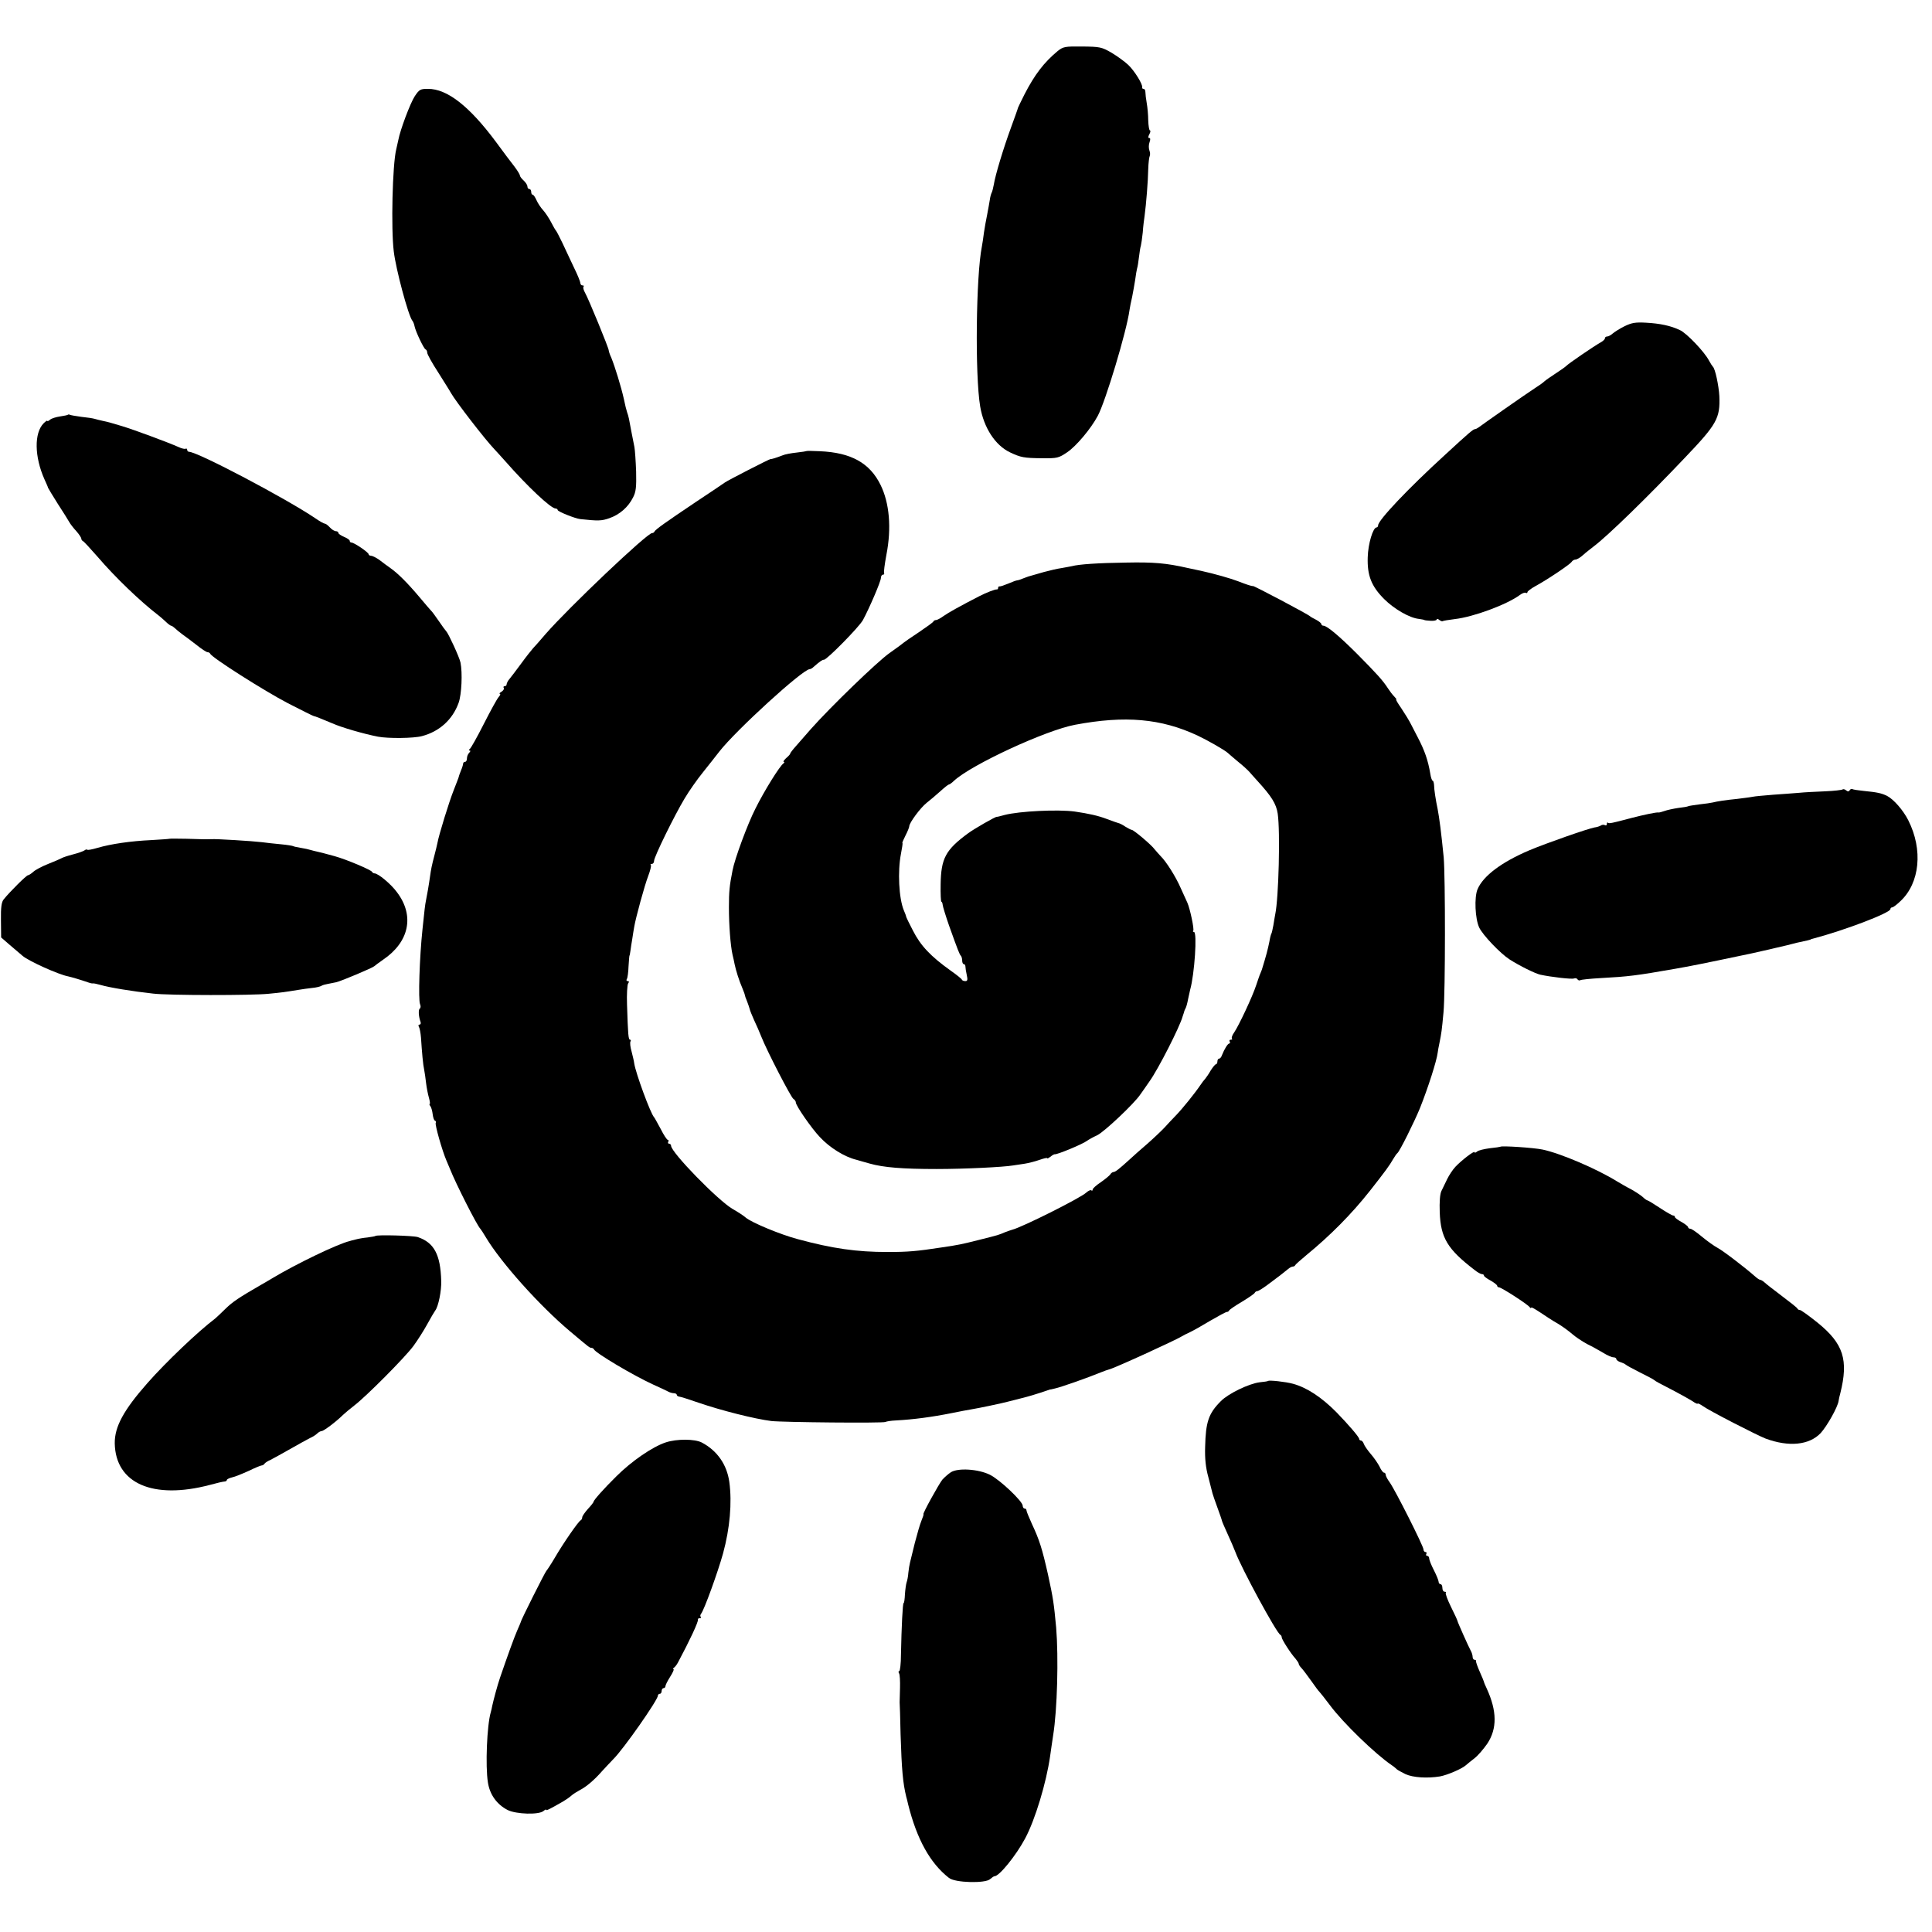 <?xml version="1.0" standalone="no"?>
<!DOCTYPE svg PUBLIC "-//W3C//DTD SVG 20010904//EN"
 "http://www.w3.org/TR/2001/REC-SVG-20010904/DTD/svg10.dtd">
<svg version="1.0" xmlns="http://www.w3.org/2000/svg"
 width="1022pt" height="1022pt" viewBox="0 0 1022 1022"
 preserveAspectRatio="xMidYMid meet">
<g transform="translate(0,1022) scale(0.1,-0.1)"
fill="#000000" stroke="none">
<path d="M5595 9950 c-72 -60 -121 -123 -176 -230 -18 -36 -33 -67 -34 -70 0
-3 -17 -50 -37 -105 -40 -109 -83 -251 -91 -302 -3 -17 -8 -36 -11 -42 -3 -5
-8 -22 -10 -38 -2 -15 -9 -50 -14 -78 -6 -27 -13 -70 -17 -95 -3 -25 -8 -58
-11 -74 -31 -154 -37 -680 -9 -846 19 -113 80 -206 158 -243 57 -27 74 -30
168 -31 82 -1 89 1 135 32 48 33 124 123 161 192 41 76 153 448 168 560 2 14
8 45 14 70 5 25 12 65 16 90 3 25 8 52 10 60 3 8 7 35 10 60 3 25 7 52 10 60
2 8 7 40 10 70 2 30 7 71 10 90 8 60 18 182 19 245 1 34 5 65 8 70 3 6 2 19
-2 30 -4 11 -4 30 1 43 5 14 5 22 -2 22 -6 0 -6 7 1 20 6 11 7 20 3 20 -4 0
-8 24 -9 53 0 28 -4 70 -8 92 -4 22 -7 48 -7 58 0 9 -4 17 -10 17 -5 0 -8 3
-7 8 4 15 -41 88 -74 119 -18 17 -58 46 -88 64 -52 30 -61 32 -155 33 -92 1
-101 -1 -130 -24z"/>
<path d="M2194 9711 c-24 -37 -77 -178 -87 -232 -3 -13 -8 -35 -11 -49 -20
-81 -28 -420 -13 -540 11 -94 77 -340 98 -366 5 -6 10 -19 12 -30 6 -29 49
-119 58 -122 5 -2 9 -10 9 -18 0 -8 26 -55 58 -104 31 -50 62 -98 67 -108 25
-45 181 -247 230 -298 11 -11 37 -41 59 -65 115 -131 240 -249 265 -249 6 0
11 -4 11 -8 0 -8 92 -45 120 -48 94 -10 112 -10 154 5 54 19 99 58 125 110 15
29 18 54 16 136 -2 55 -6 114 -9 130 -9 45 -25 127 -29 150 -2 11 -7 27 -10
35 -3 8 -11 40 -17 70 -14 63 -47 170 -66 217 -8 17 -14 35 -14 40 0 12 -107
273 -125 304 -8 14 -12 29 -8 33 3 3 1 6 -5 6 -7 0 -12 6 -12 13 0 6 -15 44
-34 82 -18 39 -46 97 -61 130 -16 33 -31 62 -34 65 -3 3 -15 23 -26 45 -11 21
-30 50 -42 63 -12 13 -28 37 -35 53 -7 16 -16 29 -20 29 -5 0 -8 7 -8 15 0 8
-4 15 -10 15 -5 0 -10 6 -10 13 0 8 -9 22 -20 32 -11 10 -20 22 -20 27 0 5
-13 26 -28 46 -16 20 -61 80 -99 132 -140 188 -257 280 -359 280 -40 0 -46 -3
-70 -39z"/>
<path d="M8593 8494 c-26 -13 -54 -31 -63 -39 -9 -8 -22 -15 -28 -15 -7 0 -12
-4 -12 -9 0 -6 -11 -16 -24 -23 -34 -19 -169 -111 -181 -124 -5 -5 -30 -23
-55 -39 -25 -16 -52 -35 -60 -42 -8 -8 -31 -24 -50 -36 -48 -31 -282 -195
-297 -207 -7 -5 -16 -10 -20 -10 -10 0 -33 -20 -159 -136 -195 -178 -354 -346
-354 -373 0 -6 -4 -11 -8 -11 -19 0 -45 -86 -47 -158 -3 -96 19 -153 87 -221
52 -52 134 -100 184 -105 16 -2 29 -5 29 -6 0 -1 15 -3 33 -4 17 -1 32 2 32 7
0 5 6 4 13 -2 8 -6 16 -9 18 -7 2 2 31 7 64 11 99 11 276 77 344 127 13 10 27
15 32 12 5 -3 9 -1 9 4 0 4 19 19 43 32 66 36 181 114 190 127 4 7 14 13 21
13 7 0 25 10 39 23 13 12 40 33 58 47 72 54 281 257 484 471 167 175 185 207
180 324 -3 55 -22 145 -34 155 -3 3 -13 18 -21 33 -23 45 -119 146 -154 161
-48 23 -105 35 -179 39 -56 3 -75 0 -114 -19z"/>
<path d="M359 8026 c-2 -2 -21 -6 -42 -9 -20 -3 -44 -10 -52 -17 -8 -7 -15
-10 -15 -6 0 3 -9 -3 -19 -13 -51 -51 -49 -177 4 -296 10 -22 19 -42 19 -45 1
-3 24 -41 51 -84 28 -43 55 -86 61 -97 6 -11 23 -33 38 -49 14 -16 26 -34 26
-39 0 -5 4 -11 8 -13 5 -1 39 -39 78 -83 94 -110 228 -238 322 -310 7 -5 24
-20 37 -32 13 -13 27 -23 30 -23 4 0 12 -6 19 -12 7 -7 25 -22 40 -33 16 -11
50 -37 76 -57 26 -21 52 -38 58 -38 6 0 12 -4 14 -8 7 -20 288 -198 411 -262
72 -37 134 -68 137 -68 5 0 40 -14 97 -38 49 -22 166 -56 243 -71 53 -10 187
-9 232 3 92 24 162 87 194 176 16 44 21 159 10 213 -6 29 -64 154 -75 165 -3
3 -22 28 -40 55 -19 28 -37 52 -41 55 -3 3 -30 34 -60 70 -64 76 -115 127
-155 155 -15 11 -42 30 -58 43 -17 12 -37 22 -44 22 -7 0 -13 4 -13 8 0 10
-77 62 -91 62 -5 0 -9 4 -9 9 0 5 -13 14 -30 21 -16 7 -30 16 -30 21 0 5 -6 9
-13 9 -8 0 -22 9 -32 20 -10 11 -22 20 -27 20 -5 0 -28 13 -51 29 -152 103
-622 351 -667 351 -5 0 -10 5 -10 11 0 5 -4 8 -8 5 -4 -2 -21 1 -37 9 -56 25
-240 93 -300 111 -67 20 -70 21 -103 28 -13 3 -31 7 -40 10 -9 3 -42 8 -72 11
-30 4 -58 9 -61 11 -3 2 -8 2 -10 0z"/>
<path d="M4267 7834 c-1 -1 -25 -5 -53 -8 -28 -3 -62 -9 -75 -15 -31 -12 -59
-21 -62 -19 -3 2 -229 -114 -242 -124 -5 -4 -75 -51 -155 -104 -158 -106 -213
-145 -218 -156 -2 -5 -8 -8 -13 -8 -26 0 -439 -392 -563 -534 -28 -33 -58 -67
-66 -75 -8 -9 -37 -45 -63 -81 -26 -36 -55 -73 -63 -83 -8 -9 -14 -22 -14 -27
0 -6 -5 -10 -11 -10 -5 0 -8 -4 -4 -9 3 -6 -3 -14 -12 -20 -10 -6 -14 -11 -9
-11 5 0 2 -8 -6 -17 -9 -10 -44 -74 -79 -143 -35 -69 -68 -128 -74 -132 -6 -5
-6 -8 -1 -8 6 0 5 -5 -2 -12 -7 -7 -12 -20 -12 -30 0 -10 -4 -18 -10 -18 -5 0
-10 -4 -10 -9 0 -5 -5 -22 -12 -38 -6 -15 -12 -32 -13 -38 -2 -5 -13 -35 -25
-65 -24 -60 -79 -238 -86 -279 -3 -14 -10 -44 -16 -66 -14 -53 -18 -74 -23
-110 -6 -44 -17 -107 -22 -130 -4 -19 -8 -51 -18 -150 -16 -150 -23 -375 -13
-397 4 -9 4 -19 -1 -23 -9 -5 -7 -42 4 -72 2 -7 0 -13 -6 -13 -6 0 -7 -5 -3
-12 4 -6 9 -32 11 -57 5 -79 11 -145 17 -171 3 -14 7 -45 10 -70 3 -25 10 -60
15 -77 5 -18 7 -33 4 -33 -3 0 -1 -6 4 -12 5 -7 10 -26 12 -43 2 -16 7 -32 12
-33 5 -2 7 -8 4 -12 -5 -9 34 -147 57 -200 6 -14 14 -34 19 -45 29 -74 144
-301 160 -315 3 -3 16 -23 29 -45 80 -134 285 -363 446 -498 101 -85 103 -87
113 -87 5 0 11 -4 13 -8 8 -19 206 -137 313 -186 33 -15 68 -31 77 -36 10 -6
25 -10 33 -10 8 0 15 -4 15 -8 0 -5 6 -9 13 -10 6 0 53 -15 102 -32 122 -42
298 -86 385 -97 61 -7 593 -12 604 -5 5 3 30 7 55 8 93 5 191 18 296 39 39 8
86 17 105 20 38 6 165 33 190 40 8 2 42 11 75 19 33 8 79 22 103 30 23 8 44
15 47 16 3 0 6 0 8 1 1 0 9 2 17 4 33 7 177 58 245 86 17 7 35 13 42 15 23 4
353 155 383 174 8 5 29 16 45 23 17 8 65 35 108 61 43 25 82 46 87 46 5 0 10
3 12 8 2 4 32 25 68 46 36 22 67 43 68 48 2 4 8 8 13 8 6 0 36 19 67 43 55 41
64 48 96 74 8 7 19 13 25 13 5 0 11 3 13 8 2 4 28 27 58 52 127 104 240 218
337 341 81 103 103 133 123 168 8 14 18 28 22 31 12 9 89 164 119 237 44 110
89 252 94 293 1 8 5 33 10 55 10 50 12 62 21 160 10 106 10 718 1 820 -13 131
-23 208 -32 255 -10 47 -19 105 -19 128 -1 12 -4 22 -7 22 -4 0 -10 17 -13 38
-12 70 -29 121 -68 195 -5 10 -19 37 -31 60 -11 23 -36 63 -54 90 -18 26 -31
47 -27 47 3 0 -2 7 -11 16 -9 9 -24 29 -33 43 -27 42 -61 79 -162 181 -98 98
-161 150 -179 150 -6 0 -11 4 -11 8 0 5 -12 15 -27 23 -16 8 -30 16 -33 19
-11 11 -297 162 -302 160 -4 -2 -35 8 -78 25 -42 16 -127 40 -195 55 -27 6
-61 13 -75 16 -110 25 -177 31 -323 28 -149 -2 -250 -9 -287 -19 -8 -2 -33 -6
-54 -10 -22 -3 -64 -13 -94 -21 -30 -9 -60 -17 -66 -19 -6 -1 -24 -7 -39 -13
-16 -7 -32 -12 -36 -12 -5 0 -26 -8 -47 -17 -22 -9 -42 -16 -46 -15 -5 1 -8
-3 -8 -8 0 -5 -3 -9 -7 -8 -9 1 -54 -16 -93 -36 -99 -51 -164 -87 -189 -105
-16 -12 -34 -21 -39 -21 -6 0 -12 -3 -14 -7 -1 -5 -37 -30 -78 -58 -41 -27
-77 -52 -80 -55 -3 -3 -36 -28 -75 -55 -65 -46 -312 -285 -415 -401 -25 -28
-60 -68 -77 -88 -18 -20 -33 -39 -33 -43 0 -3 -10 -14 -22 -24 -11 -11 -17
-19 -12 -19 5 0 4 -4 -1 -8 -20 -13 -103 -147 -149 -240 -41 -80 -110 -267
-121 -327 -16 -81 -19 -111 -19 -195 0 -93 8 -200 19 -250 4 -14 8 -36 11 -50
7 -34 24 -88 41 -127 7 -17 13 -33 13 -36 0 -3 5 -18 12 -34 6 -15 12 -34 14
-41 1 -7 12 -33 23 -58 12 -25 29 -64 38 -87 29 -74 157 -322 170 -330 7 -4
13 -13 13 -19 0 -17 83 -137 127 -183 53 -57 131 -105 193 -120 8 -3 40 -11
70 -20 74 -21 176 -29 355 -29 145 0 353 10 405 19 14 2 41 6 60 9 20 3 55 12
78 20 23 8 42 13 42 9 0 -3 7 1 17 8 9 8 19 13 22 13 12 -3 149 54 171 71 8 6
33 20 55 30 39 20 195 167 227 215 10 14 32 45 49 70 46 64 161 290 175 343 1
4 3 9 4 12 1 3 3 8 4 13 1 4 4 12 7 17 4 6 10 28 14 50 5 22 10 45 11 50 23
81 38 305 20 305 -5 0 -7 3 -4 6 7 6 -17 118 -31 149 -5 11 -21 46 -35 77 -26
60 -77 141 -107 170 -9 10 -23 25 -31 35 -16 23 -111 103 -121 103 -4 0 -19 8
-34 17 -14 10 -31 18 -37 19 -6 2 -34 11 -62 22 -45 17 -94 28 -169 39 -90 12
-292 2 -370 -18 -22 -6 -41 -11 -42 -10 -6 2 -121 -64 -153 -88 -118 -87 -142
-132 -144 -269 -1 -50 1 -92 4 -92 3 0 6 -8 7 -18 1 -9 16 -58 33 -107 49
-137 56 -154 63 -161 4 -4 7 -16 7 -26 0 -10 4 -18 8 -18 5 0 9 -6 9 -12 0 -7
3 -28 7 -45 6 -26 4 -33 -7 -33 -9 0 -17 3 -19 8 -1 4 -27 25 -57 46 -108 77
-161 133 -202 214 -19 36 -34 68 -35 71 0 4 -6 20 -13 36 -26 63 -33 206 -15
298 6 31 10 57 8 57 -3 0 5 18 16 40 11 21 20 44 20 49 0 18 59 98 92 124 18
14 51 42 72 61 22 20 42 36 46 36 3 0 16 9 27 20 92 85 485 267 640 296 266
50 455 33 648 -57 55 -26 144 -77 160 -92 7 -6 32 -28 55 -47 24 -19 50 -43
59 -53 9 -10 27 -31 41 -46 77 -84 101 -123 109 -175 14 -95 5 -448 -13 -532
-2 -12 -7 -38 -10 -59 -4 -20 -8 -41 -11 -45 -2 -3 -7 -22 -10 -41 -9 -44 -16
-71 -40 -149 -1 -3 -5 -12 -8 -20 -4 -8 -13 -36 -22 -62 -19 -59 -92 -214
-116 -249 -10 -14 -16 -29 -12 -33 3 -3 1 -6 -6 -6 -7 0 -9 -4 -6 -10 3 -5 2
-10 -2 -10 -8 0 -26 -29 -39 -62 -3 -10 -10 -18 -15 -18 -5 0 -9 -7 -9 -15 0
-8 -4 -15 -8 -15 -4 0 -16 -15 -27 -32 -10 -18 -24 -38 -29 -44 -6 -6 -18 -22
-26 -34 -29 -43 -95 -125 -130 -161 -19 -20 -47 -49 -61 -65 -15 -16 -55 -54
-89 -84 -35 -30 -78 -68 -96 -85 -54 -49 -74 -65 -84 -65 -5 0 -13 -6 -17 -13
-4 -6 -27 -25 -50 -41 -24 -16 -43 -33 -43 -39 0 -6 -3 -7 -7 -4 -3 4 -16 -2
-27 -12 -31 -29 -341 -184 -391 -196 -5 -1 -23 -8 -40 -14 -33 -14 -28 -13
-140 -41 -88 -22 -100 -25 -195 -39 -130 -20 -177 -24 -285 -24 -163 0 -290
18 -475 68 -91 24 -245 88 -275 114 -11 10 -42 30 -70 46 -76 44 -325 299
-325 334 0 6 -5 11 -11 11 -5 0 -7 5 -4 10 3 6 2 10 -2 10 -5 0 -22 26 -38 58
-17 31 -32 59 -35 62 -18 18 -97 232 -105 285 -1 11 -8 39 -14 63 -7 23 -9 47
-6 52 3 6 3 10 -2 10 -9 0 -11 28 -16 185 -2 55 1 106 6 113 6 8 5 12 -2 12
-7 0 -9 5 -5 11 4 6 8 37 9 68 2 31 4 56 5 56 1 0 3 11 5 25 2 14 6 43 10 65
3 22 8 50 10 62 8 48 55 220 74 269 11 29 17 54 14 58 -4 3 -1 6 5 6 7 0 12 7
12 16 0 21 107 239 161 329 23 39 67 102 98 140 31 39 70 88 86 109 88 113
442 436 478 436 5 0 15 6 22 13 33 29 45 37 54 37 15 0 185 172 206 210 32 59
95 204 95 223 0 9 5 17 11 17 5 0 8 3 6 8 -3 4 3 48 12 97 28 142 16 275 -31
370 -57 116 -156 171 -321 178 -37 2 -69 2 -70 1z"/>
<path d="M9747 6044 c-3 -3 -45 -8 -94 -10 -48 -2 -110 -5 -138 -8 -27 -2 -88
-7 -135 -10 -47 -4 -97 -8 -110 -11 -14 -3 -50 -7 -80 -11 -61 -6 -107 -13
-130 -19 -8 -2 -40 -7 -70 -10 -30 -4 -57 -8 -60 -10 -3 -2 -26 -6 -53 -9 -26
-4 -59 -11 -72 -16 -14 -5 -29 -9 -33 -8 -10 2 -76 -12 -142 -29 -102 -27
-119 -31 -124 -25 -4 3 -6 0 -6 -7 0 -7 -4 -9 -10 -6 -5 3 -16 3 -22 -2 -7 -4
-22 -9 -33 -10 -34 -6 -255 -83 -345 -121 -146 -62 -244 -135 -274 -206 -18
-42 -13 -157 9 -203 19 -40 112 -137 160 -168 53 -34 136 -75 163 -81 55 -12
166 -25 178 -20 8 3 16 1 19 -5 4 -5 10 -7 15 -4 4 3 53 8 107 11 147 8 188
13 393 49 70 12 161 30 355 71 44 9 62 13 110 24 28 6 57 13 65 15 8 2 35 8
60 14 41 11 71 18 110 26 8 2 16 4 18 5 1 2 5 3 10 4 168 44 412 137 412 157
0 5 4 9 9 9 6 0 25 15 44 33 103 96 120 272 42 427 -27 54 -78 112 -113 130
-29 14 -51 19 -122 26 -30 3 -58 7 -61 10 -4 2 -11 0 -14 -6 -5 -8 -11 -8 -19
-1 -7 6 -16 8 -19 5z"/>
<path d="M896 5783 c-1 -1 -44 -4 -96 -7 -107 -5 -212 -20 -284 -41 -27 -8
-52 -13 -54 -10 -3 3 -10 1 -16 -4 -6 -4 -33 -14 -61 -21 -27 -7 -54 -16 -60
-20 -5 -3 -37 -17 -70 -30 -33 -13 -69 -32 -79 -42 -11 -10 -24 -18 -28 -18
-8 0 -94 -85 -128 -127 -12 -14 -16 -42 -15 -110 l1 -92 38 -33 c21 -18 55
-47 75 -64 32 -28 192 -100 242 -109 18 -4 66 -18 109 -33 8 -3 18 -5 21 -4 4
1 22 -3 40 -8 47 -14 169 -34 279 -46 82 -10 524 -10 610 -1 73 7 86 9 160 21
19 3 52 8 72 10 21 2 42 7 48 11 6 4 21 8 33 10 12 2 32 6 45 9 27 6 195 77
202 85 3 3 23 18 46 34 139 94 168 233 74 357 -32 44 -100 100 -119 100 -5 0
-11 4 -13 8 -4 10 -136 66 -198 83 -63 17 -62 17 -88 23 -13 3 -31 7 -40 10
-9 3 -32 8 -51 11 -19 3 -37 7 -40 9 -3 2 -33 7 -66 10 -33 3 -78 8 -100 11
-49 6 -244 18 -267 16 -31 -1 -41 -1 -131 2 -49 1 -89 1 -91 0z"/>
<path d="M7937 4154 c-1 -1 -26 -5 -56 -8 -30 -4 -61 -11 -68 -18 -7 -6 -13
-7 -13 -3 0 10 -69 -43 -101 -77 -14 -15 -34 -45 -44 -66 -10 -20 -23 -48 -30
-62 -8 -16 -11 -58 -9 -113 5 -135 41 -195 183 -304 16 -13 34 -23 40 -23 6 0
11 -3 11 -8 0 -4 16 -16 35 -26 19 -11 35 -23 35 -28 0 -4 5 -8 10 -8 12 0
152 -90 162 -105 4 -5 8 -7 8 -2 0 4 21 -8 48 -26 26 -18 68 -45 93 -59 25
-15 59 -40 76 -55 17 -15 53 -39 79 -53 27 -13 66 -35 86 -47 21 -13 44 -23
53 -23 8 0 15 -4 15 -9 0 -5 10 -13 23 -17 12 -4 24 -9 27 -13 3 -3 37 -22 75
-41 39 -19 72 -37 75 -40 6 -6 30 -19 110 -60 36 -19 77 -42 93 -52 15 -11 27
-16 27 -13 0 3 12 -2 28 -13 34 -25 286 -154 332 -172 122 -45 230 -35 291 29
33 36 91 138 95 171 1 8 5 26 9 40 44 176 17 262 -120 373 -46 37 -88 67 -93
67 -6 0 -12 3 -14 8 -1 4 -39 34 -83 67 -44 33 -86 66 -93 73 -7 6 -17 12 -21
12 -4 0 -16 8 -27 18 -52 46 -172 138 -200 152 -17 9 -53 35 -81 58 -27 23
-55 42 -61 42 -7 0 -12 4 -12 8 0 5 -16 17 -35 28 -19 10 -35 22 -35 26 0 5
-4 8 -9 8 -5 0 -37 18 -70 40 -33 22 -63 40 -66 40 -3 0 -15 8 -25 18 -11 10
-39 28 -62 41 -24 12 -56 31 -73 41 -108 67 -300 149 -395 169 -48 10 -216 21
-223 15z"/>
<path d="M1986 3682 c-2 -2 -21 -5 -42 -8 -22 -2 -50 -7 -64 -11 -14 -3 -27
-7 -30 -8 -64 -15 -283 -121 -405 -194 -16 -10 -46 -27 -65 -38 -116 -67 -149
-89 -187 -126 -23 -23 -48 -46 -55 -52 -90 -68 -260 -230 -357 -340 -128 -145
-175 -233 -174 -320 4 -213 203 -299 503 -220 36 10 71 18 78 18 6 0 12 4 12
8 0 4 12 10 28 14 15 3 54 19 87 34 33 16 64 29 69 29 5 0 12 4 15 9 3 5 17
14 31 20 14 7 61 33 105 58 44 25 91 51 105 58 14 6 31 17 38 24 7 7 18 13 24
13 10 0 76 49 112 85 12 11 39 34 60 50 62 47 268 254 313 315 22 30 55 82 73
115 18 33 37 65 42 72 17 21 34 106 32 158 -4 139 -38 202 -124 231 -25 8
-217 13 -224 6z"/>
<path d="M6708 2915 c-2 -2 -22 -5 -44 -7 -57 -7 -167 -60 -206 -100 -65 -65
-80 -110 -83 -242 -2 -61 3 -110 17 -160 10 -39 20 -78 22 -86 2 -8 14 -42 26
-75 12 -33 23 -64 24 -70 1 -5 15 -37 30 -70 15 -33 34 -76 41 -95 30 -82 218
-430 238 -438 4 -2 7 -8 7 -13 0 -11 48 -86 73 -113 9 -11 17 -23 17 -27 0 -4
6 -14 13 -21 7 -7 31 -38 52 -68 21 -30 41 -57 45 -60 3 -3 28 -34 55 -70 68
-92 240 -259 329 -319 12 -8 23 -18 26 -21 3 -3 23 -14 45 -25 40 -18 114 -23
182 -12 39 7 118 41 137 59 8 7 29 24 47 38 17 13 47 48 67 77 52 79 51 172
-3 290 -8 17 -15 33 -15 36 0 2 -10 26 -22 53 -12 27 -21 52 -20 57 1 4 -2 7
-8 7 -5 0 -10 7 -10 15 0 8 -4 23 -10 33 -12 22 -70 152 -70 157 0 3 -15 36
-34 74 -19 38 -31 72 -28 75 3 3 0 6 -6 6 -7 0 -12 9 -12 20 0 11 -4 20 -10
20 -5 0 -10 6 -10 13 0 6 -11 34 -25 61 -14 27 -25 55 -25 63 0 7 -5 13 -11
13 -5 0 -7 5 -4 10 3 6 1 10 -4 10 -6 0 -11 6 -11 14 0 17 -149 313 -179 355
-12 16 -21 34 -21 40 0 6 -4 11 -9 11 -5 0 -16 15 -24 33 -9 17 -30 48 -47 67
-16 19 -33 43 -36 53 -3 9 -10 17 -15 17 -5 0 -9 4 -9 8 0 10 -56 75 -120 141
-79 80 -157 131 -230 151 -40 11 -126 20 -132 15z"/>
<path d="M3522 2590 c-70 -23 -181 -99 -262 -180 -66 -65 -120 -126 -120 -134
0 -3 -13 -20 -30 -38 -16 -18 -30 -38 -30 -44 0 -7 -4 -14 -8 -16 -11 -4 -91
-119 -137 -198 -21 -36 -42 -67 -45 -70 -6 -5 -134 -259 -135 -270 -1 -3 -9
-23 -19 -45 -16 -36 -53 -139 -91 -250 -14 -41 -34 -116 -41 -148 -2 -10 -5
-26 -8 -35 -20 -68 -29 -284 -15 -371 10 -65 48 -117 105 -146 45 -22 164 -26
189 -5 8 7 15 10 15 6 0 -5 20 5 91 46 12 7 31 20 41 29 10 9 31 22 46 30 33
17 76 53 116 99 17 19 45 48 61 65 52 51 235 312 235 335 0 5 5 10 10 10 6 0
10 7 10 15 0 8 5 15 10 15 6 0 10 5 10 10 0 6 11 28 25 50 14 22 22 40 18 40
-5 0 -3 4 2 8 6 4 15 16 21 27 62 116 110 218 106 228 -1 4 3 7 10 7 6 0 8 3
5 7 -4 3 -3 11 2 17 16 20 88 218 116 319 36 132 48 268 33 378 -13 92 -64
165 -145 208 -38 20 -133 20 -191 1z"/>
<path d="M5030 2432 c-14 -9 -34 -27 -45 -39 -19 -24 -107 -183 -100 -183 2 0
-3 -16 -11 -35 -8 -19 -23 -72 -35 -118 -11 -45 -22 -91 -25 -102 -3 -11 -7
-36 -9 -55 -1 -19 -6 -42 -9 -50 -3 -8 -7 -36 -9 -63 -1 -26 -4 -47 -7 -47 -5
0 -11 -124 -14 -272 0 -49 -5 -88 -9 -88 -5 0 -5 -5 -1 -12 4 -6 6 -41 5 -77
-1 -36 -2 -70 -2 -76 1 -5 3 -82 5 -170 6 -188 12 -256 30 -330 2 -5 6 -23 10
-40 46 -184 116 -311 216 -389 32 -26 194 -30 218 -6 9 8 19 15 23 15 25 0
114 110 162 200 53 99 112 295 132 435 3 25 11 74 16 110 22 136 29 412 16
570 -12 129 -16 156 -43 280 -31 138 -46 185 -85 268 -16 35 -29 67 -29 72 0
6 -4 10 -10 10 -5 0 -10 7 -10 15 0 23 -121 138 -174 164 -61 30 -168 37 -206
13z"/>
</g>
</svg>

